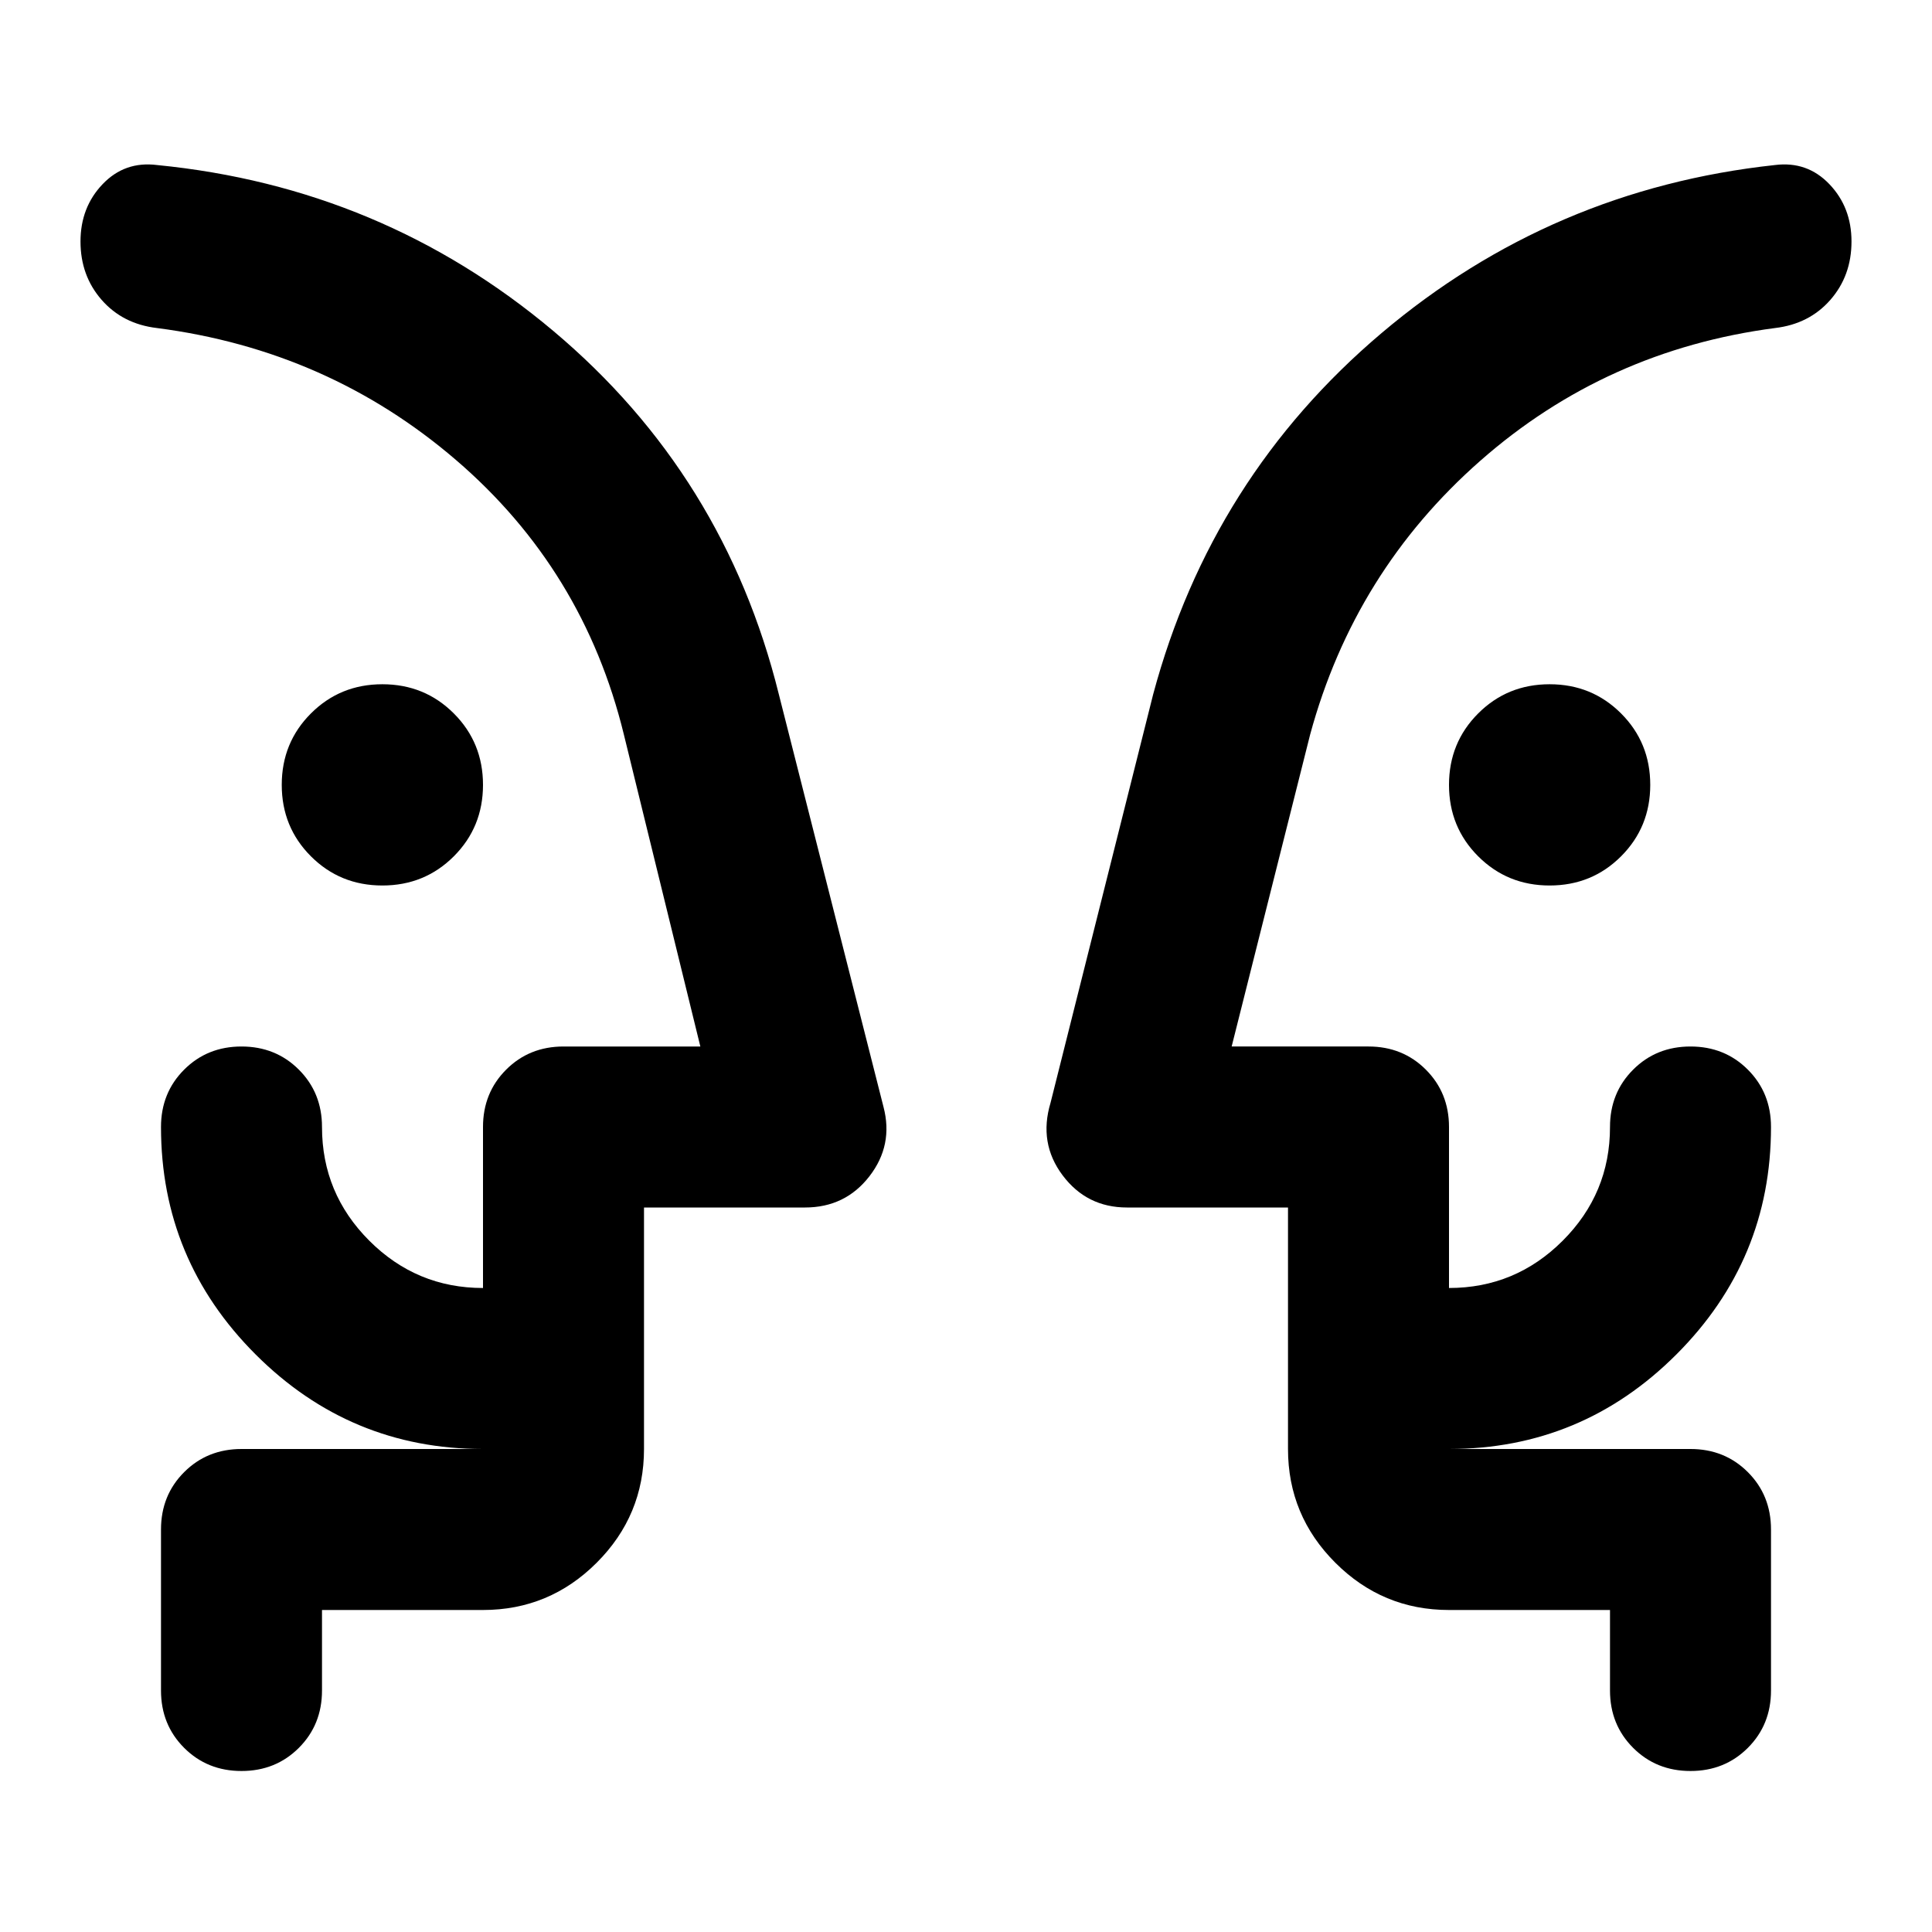 <svg xmlns="http://www.w3.org/2000/svg" height="24" viewBox="0 -960 960 960" width="24"><path d="M190-520q-21 0-35.5-14.5T140-570q0-21 14.5-35.5T190-620q21 0 35.5 14.5T240-570q0 21-14.5 35.5T190-520Zm580 0q-21 0-35.5-14.5T720-570q0-21 14.5-35.5T770-620q21 0 35.5 14.5T820-570q0 21-14.5 35.5T770-520ZM40-440Zm880 0ZM160-160v40q0 17-11.5 28.5T120-80q-17 0-28.5-11.5T80-120v-80q0-17 11.5-28.5T120-240h120q-66 0-113-47T80-400q0-17 11.5-28.5T120-440q17 0 28.5 11.5T160-400q0 33 23.5 56.5T240-320v-80q0-17 11.5-28.5T280-440h68l-38-155q-20-82-83.5-136.5T78-797q-17-2-27.5-14T40-840q0-17 11-28.5t27-9.5q112 11 197 82.5T387-615l52 205q5 19-7 34.5T400-360h-80v120q0 33-23.5 56.5T240-160h-80Zm640 0h-80q-33 0-56.5-23.5T640-240v-120h-80q-20 0-32-16t-6-36l51-203q29-108 113.5-179.5T882-878q16-2 27 9.5t11 28.5q0 17-10.5 29T882-797q-84 11-146.5 66T651-595l-39 155h68q17 0 28.5 11.5T720-400v80q33 0 56.5-23.5T800-400q0-17 11.5-28.5T840-440q17 0 28.5 11.5T880-400q0 66-47 113t-113 47h120q17 0 28.5 11.5T880-200v80q0 17-11.5 28.5T840-80q-17 0-28.5-11.5T800-120v-40Zm-480-80v-80 80Zm320 0v-80 80Z"/></svg>